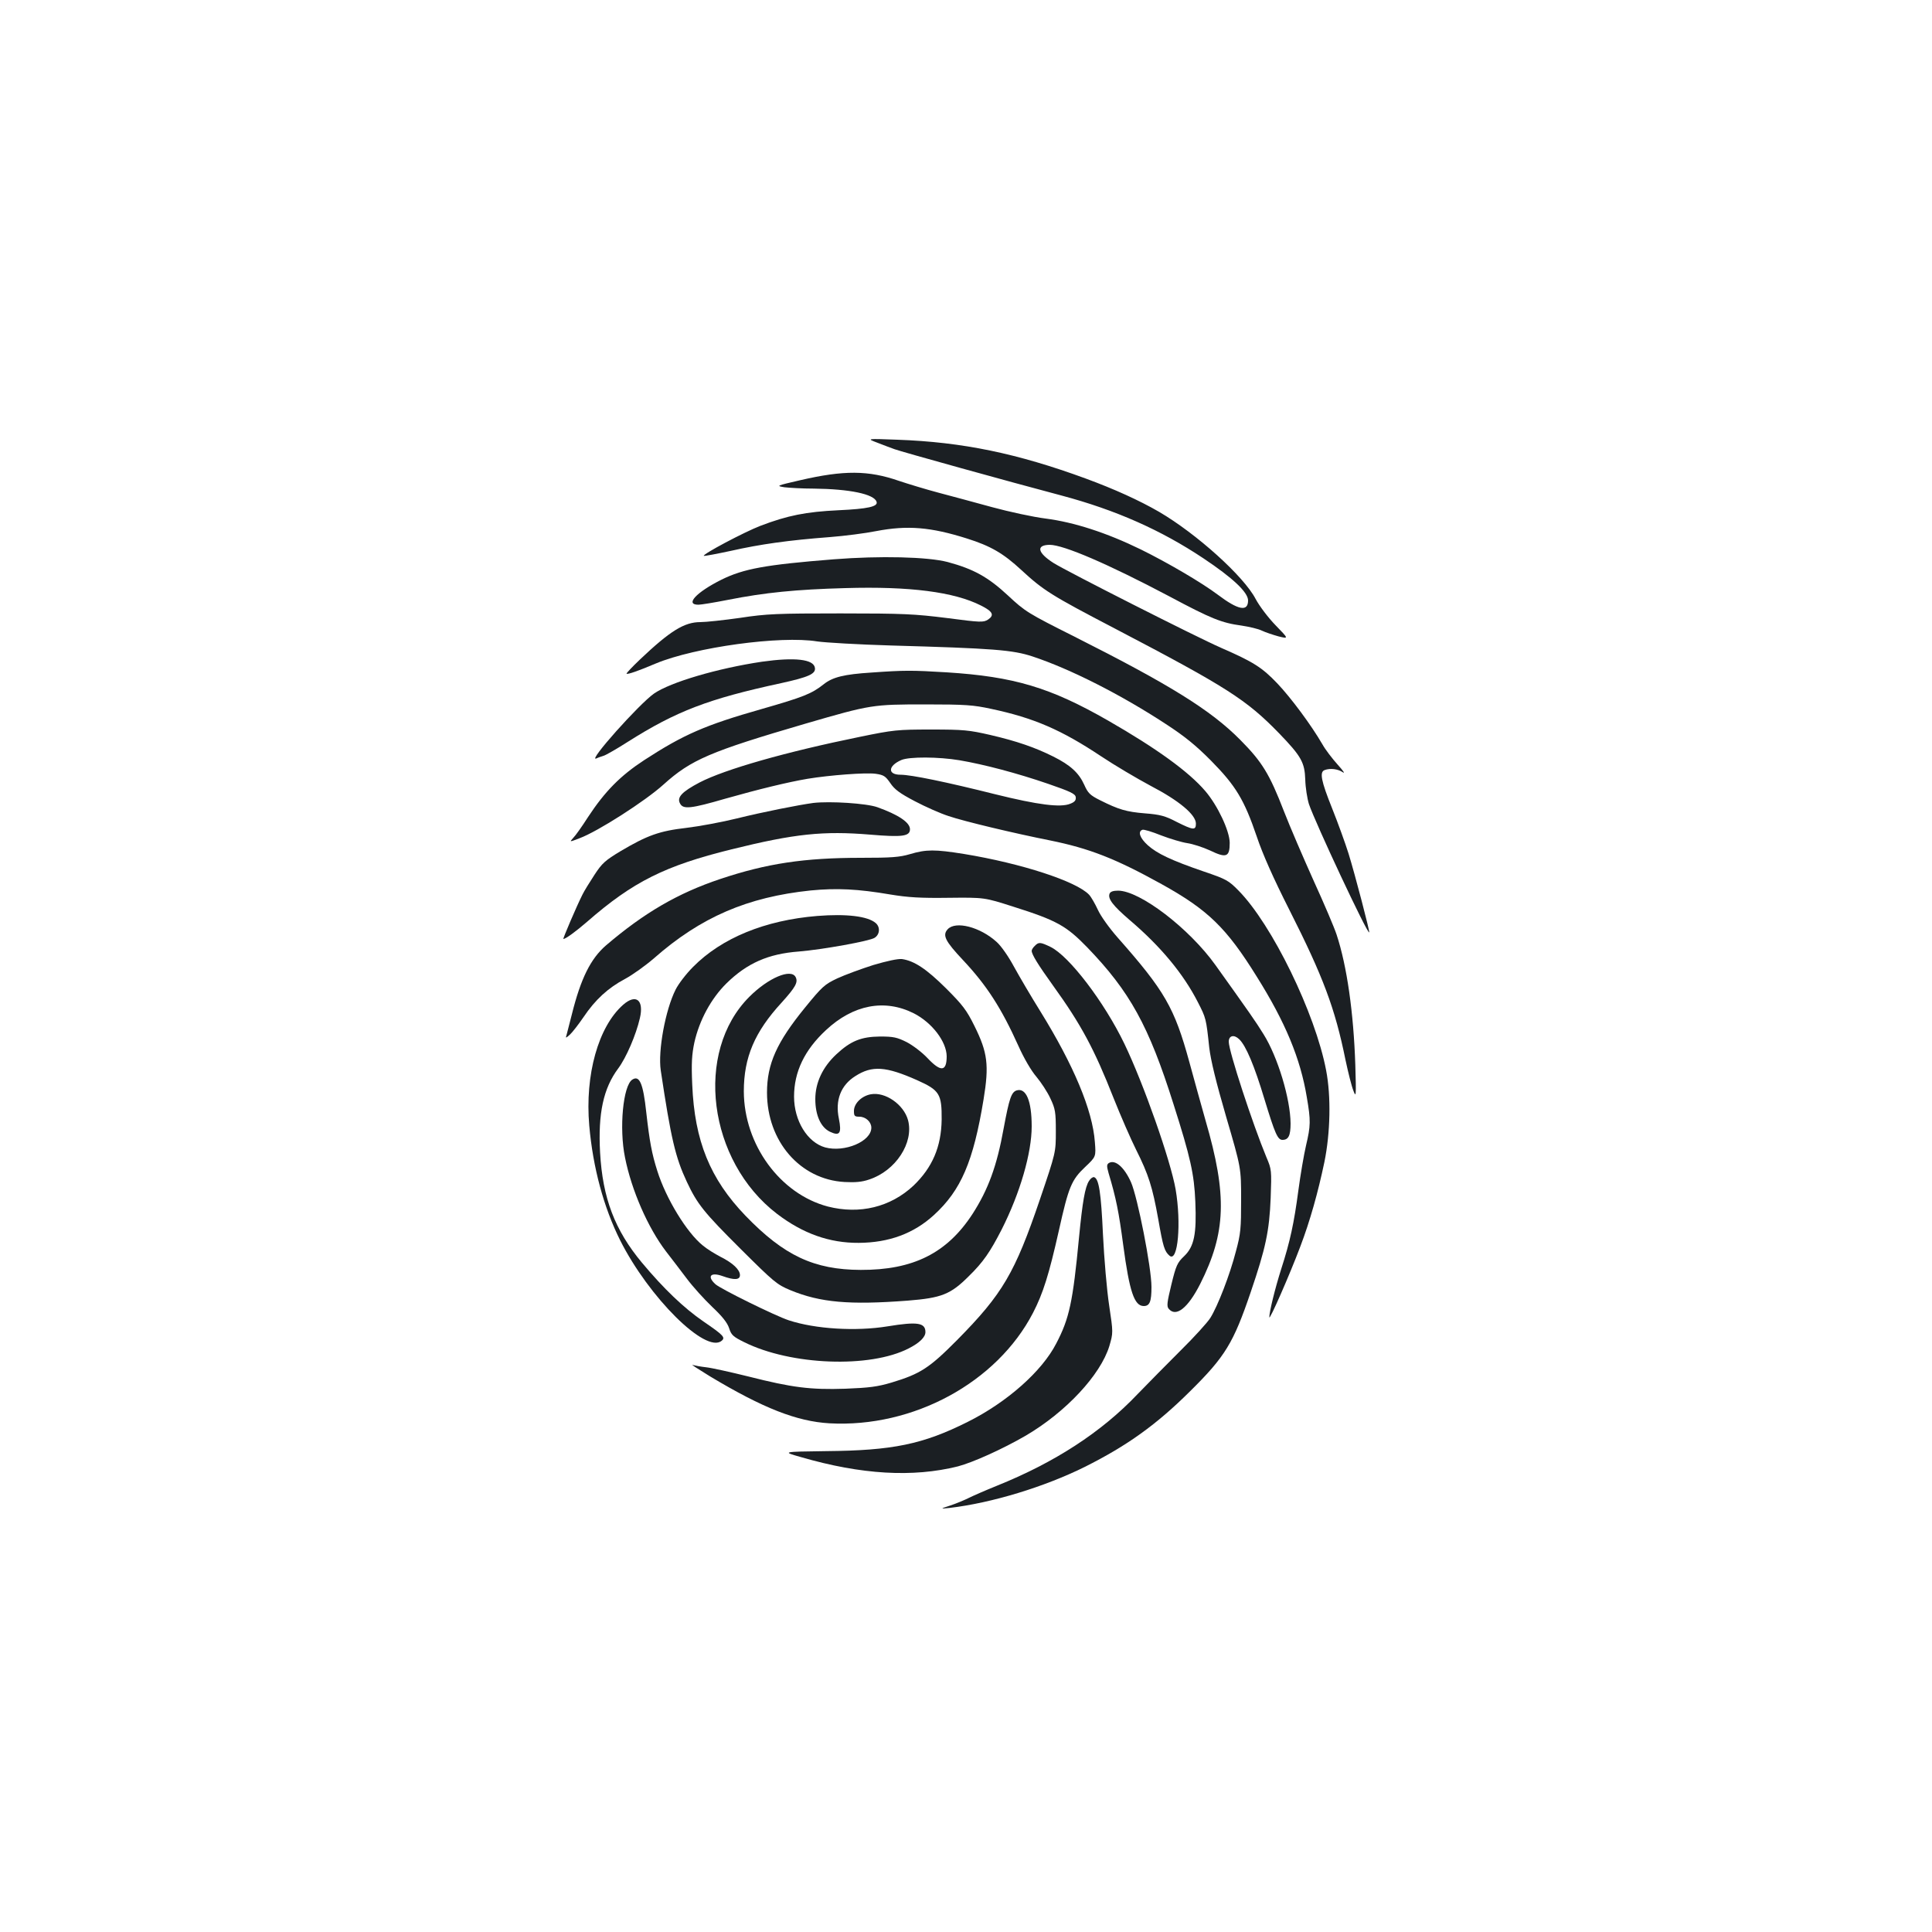 <?xml version="1.0" standalone="no"?>
<!DOCTYPE svg PUBLIC "-//W3C//DTD SVG 20010904//EN"
 "http://www.w3.org/TR/2001/REC-SVG-20010904/DTD/svg10.dtd">
<svg version="1.0" xmlns="http://www.w3.org/2000/svg"
 width="1000pt" height="1000pt" viewBox="0 0 1000 1000"
 preserveAspectRatio="xMidYMid meet">
<g transform="translate(0,1000) scale(0.1,-0.1)"
fill="#1b1f23" stroke="none">
<path d="M4540 7709 c30 -12 71 -27 90 -34 35 -13 593 -168 865 -240 281 -75
515 -179 734 -325 153 -102 231 -176 231 -218 0 -60 -51 -50 -157 30 -81 61
-256 164 -398 234 -178 87 -346 141 -493 160 -64 8 -189 35 -277 59 -88 24
-213 58 -278 75 -64 17 -156 45 -204 61 -158 55 -285 56 -513 3 -122 -28 -124
-29 -80 -36 25 -3 93 -7 152 -7 184 -2 312 -28 325 -68 9 -25 -45 -37 -197
-44 -168 -8 -264 -27 -405 -81 -83 -32 -300 -147 -292 -155 3 -2 66 10 141 26
150 34 299 55 511 71 77 6 185 20 240 31 162 31 282 21 469 -38 124 -39 189
-77 282 -163 115 -106 154 -131 484 -303 581 -304 681 -368 851 -543 115 -119
132 -151 135 -239 1 -41 10 -98 19 -127 32 -95 303 -674 312 -664 4 3 -73 298
-107 408 -17 54 -55 159 -85 234 -57 142 -66 188 -39 198 29 11 69 6 94 -11
14 -9 2 8 -26 39 -28 31 -64 78 -79 105 -58 100 -162 240 -233 315 -80 84
-125 112 -292 185 -128 56 -795 394 -867 439 -83 53 -92 93 -20 94 72 0 302
-99 618 -266 219 -117 272 -138 375 -152 40 -6 87 -17 105 -26 19 -9 58 -22
87 -30 53 -13 53 -13 -16 58 -38 39 -84 100 -103 136 -61 117 -305 337 -500
451 -102 59 -232 118 -379 172 -354 130 -638 189 -975 201 -160 6 -160 6 -105
-15z"/>
<path d="M4315 7105 c-354 -28 -466 -49 -580 -105 -132 -66 -191 -130 -120
-130 13 0 81 11 152 25 192 38 353 54 608 61 334 10 564 -20 702 -90 62 -31
71 -50 37 -73 -24 -15 -37 -15 -212 8 -168 21 -225 24 -552 24 -326 0 -382 -2
-519 -23 -85 -12 -177 -22 -206 -22 -83 0 -156 -45 -313 -194 -40 -38 -71 -71
-69 -73 5 -5 60 14 152 53 202 84 645 145 835 114 41 -6 212 -16 380 -21 534
-15 632 -23 735 -57 196 -65 458 -198 690 -350 97 -63 157 -112 235 -191 126
-128 170 -200 235 -391 30 -90 86 -216 169 -380 175 -346 236 -509 290 -775
14 -66 32 -138 41 -160 14 -38 15 -31 10 135 -9 268 -43 510 -97 673 -11 34
-64 159 -118 277 -53 118 -123 280 -154 360 -75 194 -113 256 -226 370 -152
154 -365 286 -857 534 -243 122 -256 130 -345 213 -103 96 -179 138 -313 174
-103 27 -350 33 -590 14z"/>
<path d="M3944 6575 c-229 -34 -474 -106 -559 -165 -77 -54 -345 -354 -299
-336 10 5 28 11 38 14 11 3 67 35 125 72 251 159 418 223 794 304 141 31 180
48 175 79 -6 45 -104 56 -274 32z"/>
<path d="M4512 6519 c-144 -9 -203 -24 -249 -61 -62 -49 -105 -66 -321 -128
-292 -83 -404 -132 -607 -264 -124 -81 -204 -162 -292 -296 -30 -47 -64 -95
-76 -107 -20 -22 -20 -22 32 -2 95 35 341 193 435 278 143 129 241 171 737
316 337 98 346 99 619 99 207 0 248 -3 340 -23 222 -47 364 -109 570 -246 69
-46 184 -114 255 -152 148 -77 235 -150 235 -196 0 -36 -14 -34 -100 9 -59 31
-86 38 -163 44 -98 8 -137 20 -233 68 -52 26 -63 37 -82 80 -28 62 -72 102
-160 146 -94 47 -189 80 -327 112 -109 25 -138 28 -305 28 -175 0 -195 -2
-370 -38 -383 -78 -698 -168 -829 -236 -91 -48 -119 -77 -101 -109 16 -31 55
-27 234 25 173 49 325 86 426 103 115 19 302 33 352 26 42 -6 51 -12 76 -48
22 -33 49 -53 127 -94 55 -29 134 -64 175 -77 79 -27 339 -89 525 -126 202
-41 337 -93 577 -226 240 -133 336 -226 493 -479 148 -236 226 -424 259 -624
21 -122 20 -148 -4 -250 -11 -47 -29 -152 -40 -235 -22 -165 -42 -261 -89
-406 -32 -101 -61 -220 -61 -248 0 -20 105 219 160 365 51 134 92 281 125 438
31 152 35 340 9 475 -56 295 -280 755 -454 931 -51 52 -64 59 -179 98 -169 58
-242 93 -290 136 -41 37 -53 71 -28 80 7 3 50 -10 97 -29 47 -18 108 -36 135
-40 28 -4 81 -21 118 -38 85 -41 102 -34 102 40 -1 62 -62 192 -126 267 -86
101 -254 222 -503 365 -300 172 -488 228 -836 250 -180 11 -219 11 -388 -1z
m454 -454 c129 -22 299 -67 459 -122 116 -40 141 -52 143 -69 2 -16 -5 -25
-28 -34 -50 -21 -167 -6 -389 49 -251 63 -435 101 -490 101 -68 0 -65 46 4 76
41 18 193 17 301 -1z"/>
<path d="M4210 5844 c-75 -10 -262 -47 -395 -80 -77 -19 -195 -41 -262 -49
-140 -16 -203 -39 -340 -120 -80 -48 -97 -63 -136 -123 -24 -37 -53 -83 -62
-102 -29 -57 -103 -230 -99 -230 12 0 65 39 124 90 236 206 402 289 747 374
327 81 475 96 717 76 166 -14 206 -9 206 28 0 35 -60 75 -169 114 -56 20 -245
32 -331 22z"/>
<path d="M4710 5579 c-54 -16 -97 -19 -253 -19 -294 0 -488 -29 -730 -110
-218 -73 -392 -174 -590 -343 -80 -69 -131 -172 -177 -357 -12 -47 -24 -94
-27 -105 -6 -20 -6 -20 17 0 12 11 44 52 70 90 61 91 128 152 215 198 39 21
106 69 150 107 242 213 484 317 811 351 134 13 244 8 413 -21 91 -15 156 -19
301 -17 185 2 185 2 335 -46 225 -71 274 -99 382 -210 221 -229 319 -406 447
-812 88 -276 107 -362 113 -505 7 -168 -6 -232 -58 -282 -35 -33 -42 -48 -66
-147 -22 -91 -25 -112 -14 -125 38 -46 100 4 163 128 134 266 141 458 28 846
-21 74 -59 211 -84 303 -77 281 -127 368 -370 643 -45 51 -89 113 -103 144
-14 30 -34 66 -46 79 -65 69 -349 162 -648 211 -150 24 -195 24 -279 -1z"/>
<path d="M5743 5374 c-10 -26 18 -62 104 -136 160 -136 278 -278 353 -425 42
-82 43 -84 59 -235 8 -67 35 -178 88 -360 77 -263 77 -263 77 -428 0 -148 -2
-175 -27 -267 -31 -121 -94 -283 -132 -344 -15 -24 -84 -100 -154 -169 -69
-69 -170 -171 -223 -226 -187 -197 -429 -354 -730 -475 -57 -23 -121 -51 -143
-62 -22 -11 -65 -29 -95 -39 -55 -18 -55 -18 -5 -13 220 26 491 109 699 212
220 110 372 219 547 393 181 179 223 249 312 510 78 229 97 317 104 490 5 142
5 147 -22 210 -71 171 -195 549 -195 598 0 32 27 39 54 13 35 -33 79 -138 131
-311 54 -177 68 -210 93 -210 31 0 42 22 42 85 -1 127 -66 344 -140 462 -40
65 -76 116 -249 358 -136 190 -391 385 -504 385 -25 0 -40 -5 -44 -16z"/>
<path d="M4230 5259 c-270 -22 -495 -114 -643 -264 -35 -35 -75 -87 -90 -117
-53 -105 -92 -317 -77 -418 53 -354 76 -451 135 -577 54 -115 87 -157 280
-349 170 -169 186 -183 256 -212 155 -64 306 -77 608 -54 174 14 221 32 315
126 75 73 111 126 171 243 95 188 155 395 155 533 0 132 -29 201 -78 186 -27
-9 -38 -40 -67 -196 -35 -195 -80 -317 -161 -443 -132 -203 -307 -291 -579
-290 -242 1 -397 74 -596 280 -184 191 -264 388 -276 679 -5 112 -2 156 11
218 26 116 87 228 166 306 106 104 215 153 375 165 121 10 367 54 392 71 27
17 30 55 6 76 -41 36 -152 49 -303 37z"/>
<path d="M4905 5190 c-28 -31 -13 -61 80 -160 123 -131 198 -248 286 -443 29
-65 67 -130 94 -161 24 -29 57 -79 72 -112 25 -53 28 -70 28 -169 0 -110 0
-110 -82 -352 -130 -382 -193 -490 -429 -729 -144 -145 -190 -175 -339 -220
-74 -22 -116 -27 -239 -32 -182 -6 -276 6 -501 63 -93 23 -192 45 -220 48 -27
3 -59 9 -70 12 -11 4 30 -22 90 -59 275 -165 449 -233 618 -243 434 -24 867
211 1054 572 52 101 82 196 134 427 50 225 65 261 136 328 56 53 56 53 50 129
-12 165 -110 398 -282 676 -48 77 -109 181 -137 232 -28 52 -66 107 -90 128
-85 77 -212 110 -253 65z"/>
<path d="M5356 5104 c-9 -8 -16 -20 -16 -25 0 -19 32 -71 111 -181 145 -201
213 -328 313 -582 37 -93 89 -212 116 -266 65 -130 85 -193 115 -360 25 -143
32 -167 59 -190 43 -35 61 169 31 344 -26 149 -165 545 -265 753 -104 216
-286 455 -383 502 -52 25 -61 26 -81 5z"/>
<path d="M4520 5005 c-63 -20 -147 -51 -186 -69 -66 -31 -79 -43 -167 -151
-147 -180 -197 -292 -197 -440 0 -252 171 -450 401 -463 55 -3 91 0 128 13
137 45 232 190 201 307 -22 81 -118 148 -193 134 -48 -9 -87 -48 -87 -86 0
-26 3 -30 28 -30 33 0 62 -27 62 -57 0 -71 -138 -129 -239 -102 -92 26 -161
138 -161 263 0 128 54 241 165 344 141 132 304 163 455 87 94 -48 169 -146
170 -222 0 -80 -30 -83 -99 -10 -28 30 -77 67 -108 83 -50 25 -69 29 -138 29
-98 -1 -152 -23 -226 -92 -71 -66 -109 -147 -109 -232 0 -83 28 -146 76 -169
51 -24 61 -8 46 68 -20 95 10 173 85 220 87 56 158 51 320 -21 116 -52 128
-71 127 -204 -2 -141 -48 -248 -146 -342 -119 -111 -278 -150 -443 -108 -247
65 -434 320 -435 596 0 176 56 308 196 460 72 80 86 105 72 132 -24 45 -141
-4 -239 -102 -287 -286 -215 -850 143 -1124 134 -102 271 -151 423 -150 156 1
284 48 389 144 140 128 204 276 257 599 29 177 21 242 -47 379 -41 83 -61 109
-148 196 -101 100 -164 142 -228 151 -21 2 -77 -10 -148 -31z"/>
<path d="M3225 4799 c-128 -113 -198 -362 -175 -625 19 -218 75 -424 160 -594
149 -296 443 -588 525 -520 21 17 10 29 -94 100 -103 71 -206 170 -318 304
-141 169 -204 335 -217 571 -11 202 17 332 94 435 41 55 92 173 112 260 22 94
-20 128 -87 69z"/>
<path d="M3273 4412 c-48 -30 -69 -252 -38 -403 34 -171 119 -364 212 -486 27
-34 74 -97 107 -140 32 -43 92 -109 133 -148 52 -49 78 -82 87 -110 11 -35 21
-44 78 -72 241 -120 651 -136 852 -32 55 28 86 58 86 84 0 49 -42 55 -195 30
-165 -27 -375 -14 -512 31 -70 23 -354 163 -380 187 -45 41 -25 64 37 42 61
-22 90 -20 90 5 0 28 -37 63 -101 95 -29 15 -71 41 -92 59 -82 66 -190 242
-235 386 -28 88 -40 152 -57 303 -16 149 -35 193 -72 169z"/>
<path d="M5739 3980 c-11 -8 -11 -16 -1 -52 39 -130 53 -201 76 -374 32 -239
57 -314 106 -314 31 0 40 23 40 99 0 100 -72 465 -106 542 -35 78 -82 119
-115 99z"/>
<path d="M5637 3888 c-21 -32 -34 -108 -52 -293 -32 -335 -50 -419 -118 -549
-74 -144 -255 -304 -457 -405 -233 -117 -390 -149 -734 -152 -229 -3 -229 -3
-130 -31 313 -91 579 -106 812 -48 79 21 230 89 351 159 208 122 387 314 433
464 20 69 20 69 -1 210 -12 78 -26 243 -32 366 -10 218 -21 290 -46 298 -6 2
-18 -6 -26 -19z"/>
</g>
</svg>
